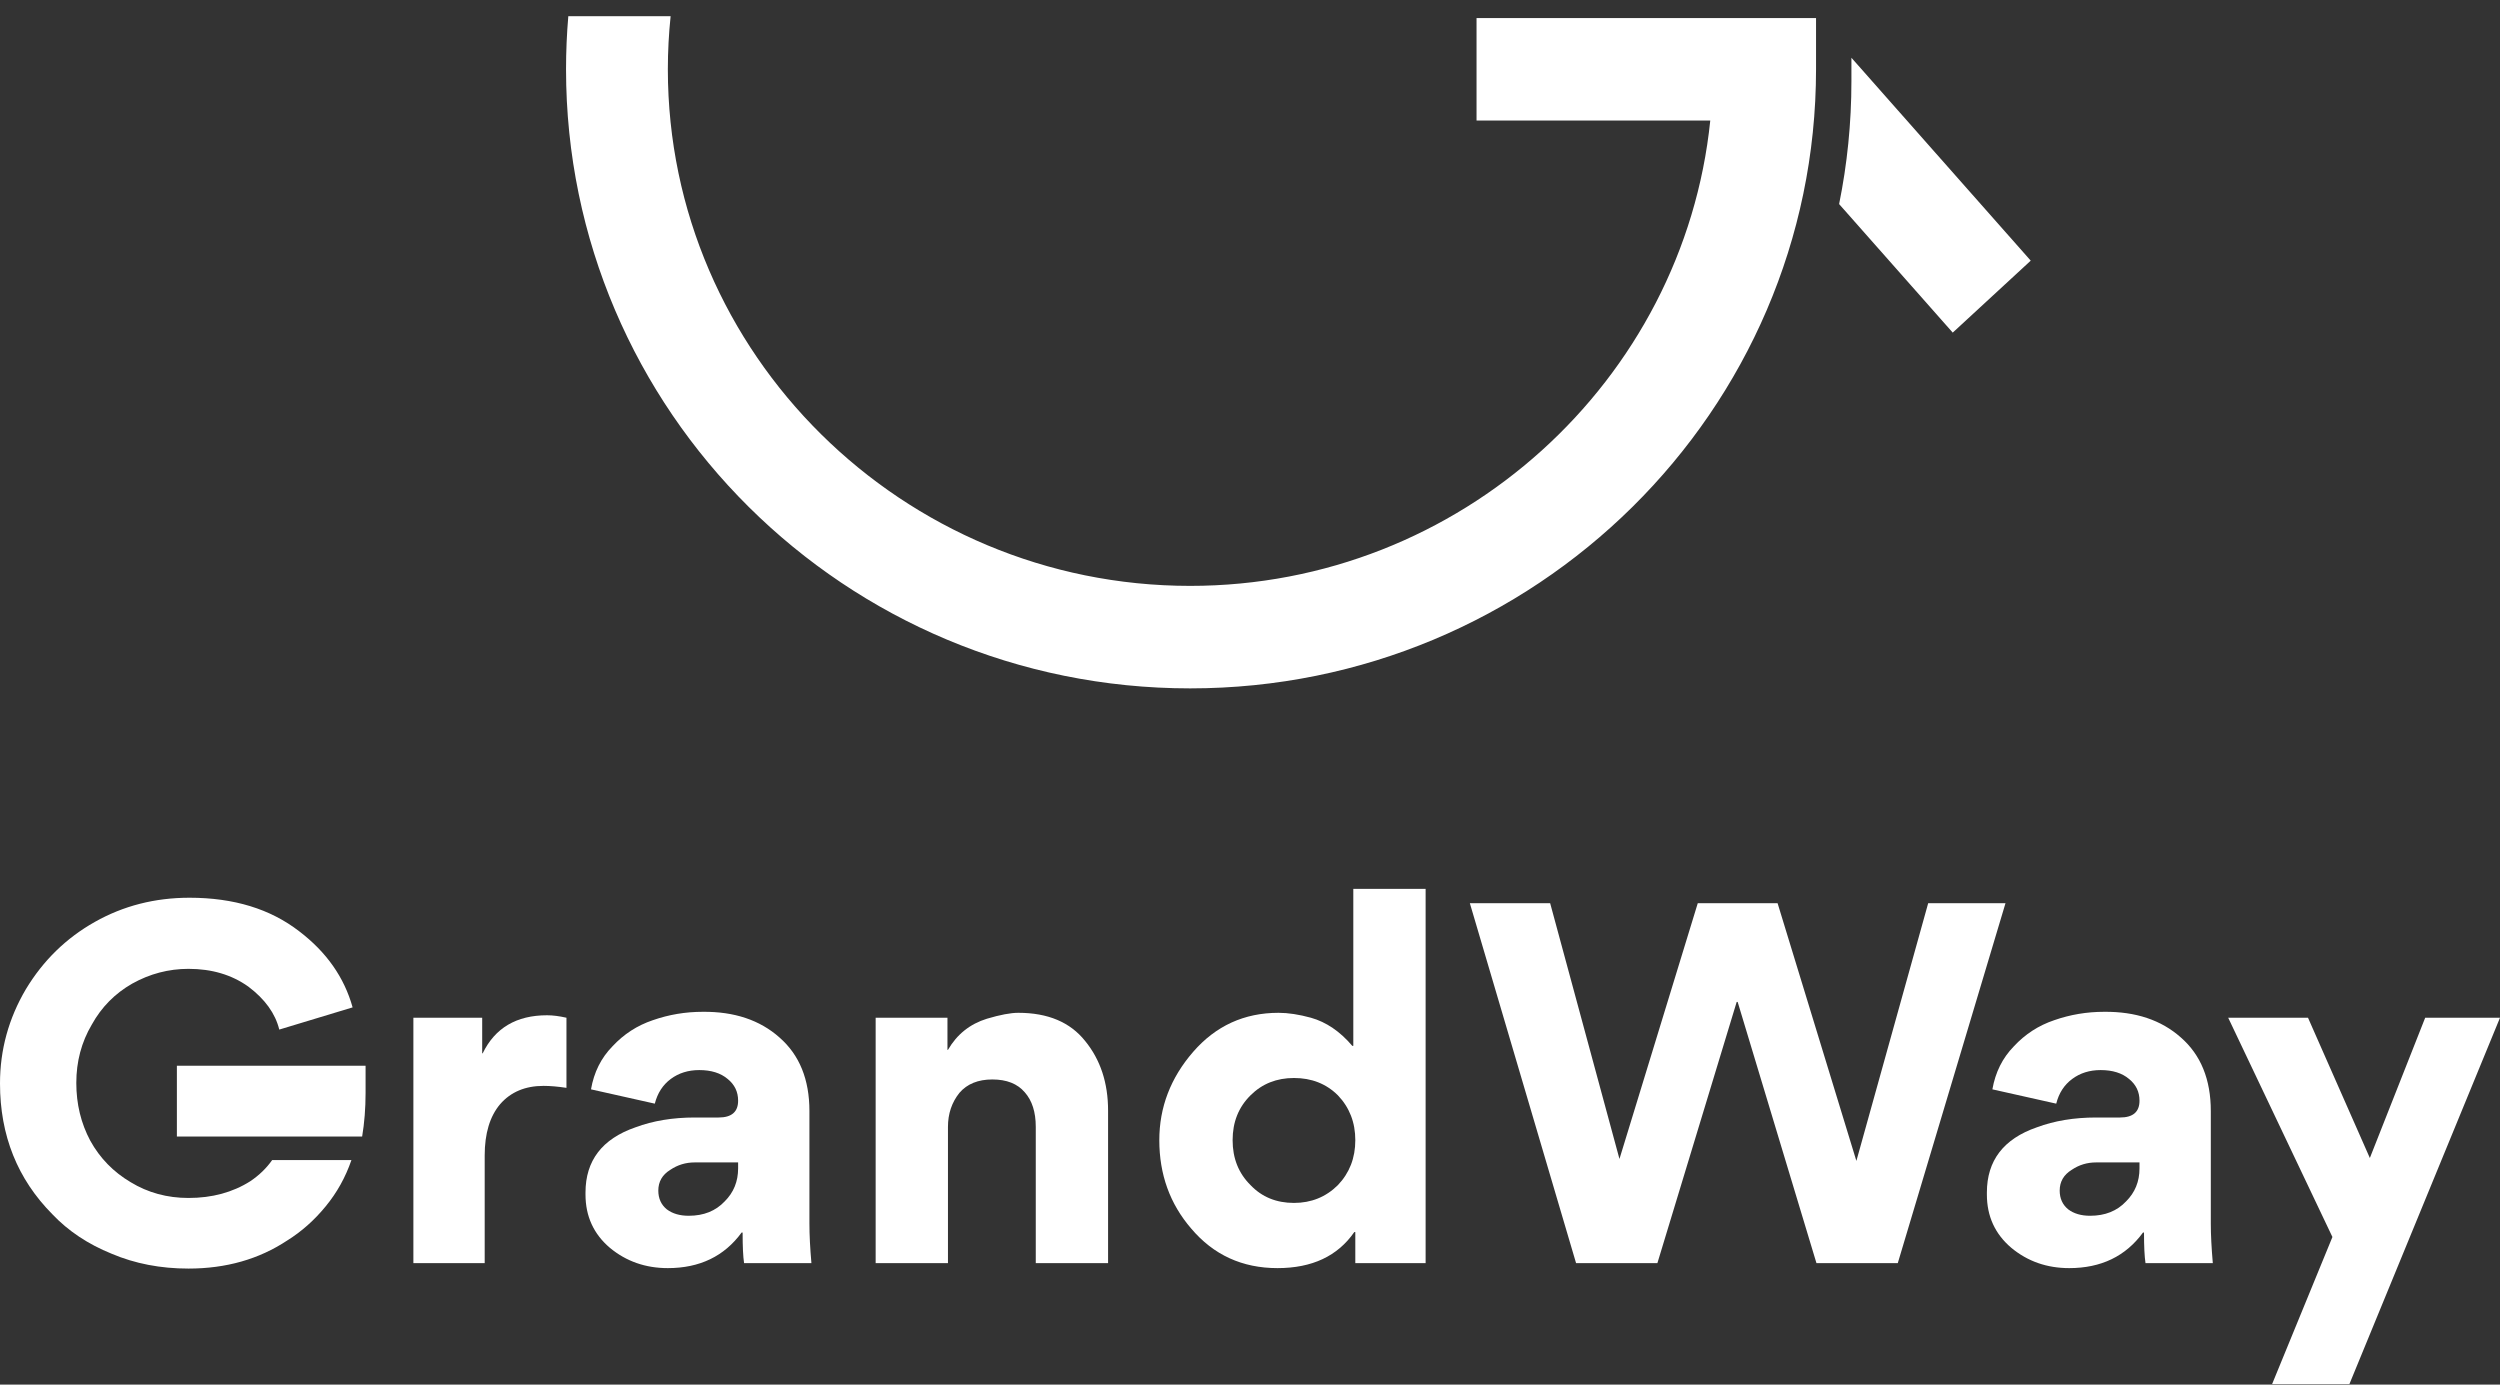 <svg width="65" height="36" viewBox="0 0 65 36" fill="none" xmlns="http://www.w3.org/2000/svg">
<rect x="0" y="0" width="65" height="36" fill="#333333" stroke="none"/>
<path fill-rule="evenodd" clip-rule="evenodd" d="M14.776 0.422C14.737 0.876 14.717 1.337 14.717 1.801C14.717 10.677 21.97 17.898 30.944 17.898C39.917 17.898 47.217 10.678 47.217 1.801V0.469H38.39V3.134H44.467C43.774 9.89 37.971 15.233 30.944 15.233C23.466 15.233 17.364 9.198 17.364 1.801C17.364 1.336 17.389 0.875 17.436 0.422H14.776Z" fill="white"/>
<path fill-rule="evenodd" clip-rule="evenodd" d="M47.817 5.306C48.027 4.273 48.137 3.203 48.137 2.107V1.502L48.383 1.78L49.855 3.446L52.799 6.777L50.771 8.648L47.817 5.306Z" fill="white"/>
<path fill-rule="evenodd" clip-rule="evenodd" d="M37.066 32.842H35.238V32.033H35.212C34.78 32.658 34.114 32.971 33.215 32.971C32.299 32.971 31.551 32.628 30.972 31.943C30.418 31.302 30.142 30.535 30.142 29.645C30.142 28.789 30.436 28.023 31.023 27.347C31.611 26.671 32.35 26.333 33.241 26.333C33.492 26.333 33.773 26.376 34.084 26.461C34.481 26.573 34.84 26.816 35.16 27.193H35.186V23.11H37.066V32.842ZM34.784 30.814C35.087 30.497 35.238 30.108 35.238 29.645C35.238 29.183 35.087 28.794 34.784 28.477C34.481 28.177 34.101 28.028 33.643 28.028C33.193 28.028 32.817 28.177 32.515 28.477C32.203 28.785 32.048 29.174 32.048 29.645C32.048 30.116 32.203 30.506 32.515 30.814C32.809 31.122 33.185 31.276 33.643 31.276C34.092 31.276 34.473 31.122 34.784 30.814Z" fill="white"/>
<path d="M9.137 30.162C8.984 30.608 8.761 31.009 8.467 31.366C8.173 31.725 7.841 32.02 7.469 32.252C6.734 32.739 5.878 32.983 4.901 32.983C4.175 32.983 3.51 32.855 2.905 32.598C2.291 32.35 1.776 32.008 1.362 31.571C0.454 30.655 0 29.521 0 28.169C0 27.296 0.225 26.478 0.674 25.717C1.124 24.972 1.72 24.39 2.464 23.971C3.207 23.551 4.028 23.341 4.927 23.341C6.077 23.341 7.028 23.632 7.78 24.214C8.489 24.754 8.951 25.413 9.168 26.192L7.261 26.769C7.158 26.35 6.89 25.978 6.457 25.652C6.025 25.344 5.507 25.19 4.901 25.19C4.383 25.19 3.894 25.319 3.436 25.575C2.987 25.832 2.637 26.187 2.386 26.641C2.118 27.095 1.984 27.6 1.984 28.156C1.984 28.704 2.105 29.204 2.347 29.658C2.598 30.112 2.948 30.471 3.397 30.737C3.847 31.011 4.348 31.147 4.901 31.147C5.515 31.147 6.051 31.002 6.509 30.711C6.738 30.557 6.929 30.372 7.076 30.162H9.137Z" fill="white"/>
<path d="M14.728 28.284V26.461C14.538 26.418 14.37 26.397 14.223 26.397C13.427 26.397 12.87 26.727 12.55 27.386H12.537V26.461H10.748V32.842H12.602V30.043C12.602 29.47 12.736 29.025 13.004 28.708C13.28 28.391 13.656 28.233 14.132 28.233C14.305 28.233 14.504 28.25 14.728 28.284Z" fill="white"/>
<path fill-rule="evenodd" clip-rule="evenodd" d="M17.363 32.971C16.783 32.971 16.282 32.795 15.858 32.444C15.435 32.085 15.223 31.622 15.223 31.058V31.006C15.223 30.176 15.655 29.611 16.52 29.311C16.978 29.14 17.492 29.055 18.063 29.055H18.685C19.022 29.055 19.191 28.909 19.191 28.618C19.191 28.387 19.1 28.199 18.919 28.053C18.737 27.899 18.491 27.822 18.18 27.822C17.894 27.822 17.648 27.899 17.44 28.053C17.233 28.207 17.095 28.421 17.025 28.695L15.366 28.323C15.443 27.878 15.629 27.506 15.923 27.206C16.217 26.889 16.567 26.662 16.974 26.525C17.389 26.38 17.821 26.307 18.27 26.307C19.091 26.299 19.757 26.521 20.267 26.975C20.786 27.428 21.045 28.066 21.045 28.888V31.815C21.045 32.106 21.062 32.448 21.097 32.842H19.346C19.32 32.671 19.308 32.406 19.308 32.046H19.282C18.832 32.662 18.192 32.971 17.363 32.971ZM17.907 31.61C18.296 31.61 18.607 31.485 18.841 31.237C19.074 31.006 19.191 30.719 19.191 30.377V30.223H18.063C17.829 30.223 17.618 30.287 17.427 30.416C17.22 30.544 17.116 30.724 17.116 30.955C17.116 31.16 17.19 31.323 17.337 31.443C17.484 31.554 17.674 31.61 17.907 31.61Z" fill="white"/>
<path d="M26.93 32.842H28.81V28.875C28.81 28.156 28.611 27.552 28.213 27.065C27.824 26.577 27.245 26.333 26.476 26.333C26.277 26.333 26.005 26.384 25.659 26.487C25.218 26.624 24.881 26.893 24.647 27.296H24.634V26.461H22.767V32.842H24.647V29.299C24.647 28.956 24.747 28.661 24.946 28.413C25.145 28.182 25.43 28.066 25.801 28.066C26.173 28.066 26.454 28.177 26.644 28.4C26.834 28.614 26.93 28.913 26.93 29.299V32.842Z" fill="white"/>
<path d="M45.154 26.05H45.179L47.228 32.842H49.342L52.143 23.483H50.133L48.266 30.184L46.217 23.483H44.142L42.106 30.133L40.304 23.483H38.216L40.978 32.842H43.092L45.154 26.05Z" fill="white"/>
<path fill-rule="evenodd" clip-rule="evenodd" d="M53.799 32.971C53.22 32.971 52.718 32.795 52.295 32.444C51.871 32.085 51.659 31.622 51.659 31.058V31.006C51.659 30.176 52.091 29.611 52.956 29.311C53.414 29.14 53.928 29.055 54.499 29.055H55.121C55.459 29.055 55.627 28.909 55.627 28.618C55.627 28.387 55.536 28.199 55.355 28.053C55.173 27.899 54.927 27.822 54.616 27.822C54.33 27.822 54.084 27.899 53.877 28.053C53.669 28.207 53.531 28.421 53.462 28.695L51.802 28.323C51.88 27.878 52.066 27.506 52.359 27.206C52.653 26.889 53.003 26.662 53.41 26.525C53.825 26.38 54.257 26.307 54.706 26.307C55.528 26.299 56.193 26.521 56.703 26.975C57.222 27.428 57.481 28.066 57.481 28.888V31.815C57.481 32.106 57.499 32.448 57.533 32.842H55.783C55.757 32.671 55.744 32.406 55.744 32.046H55.718C55.268 32.662 54.629 32.971 53.799 32.971ZM54.343 31.61C54.732 31.61 55.044 31.485 55.277 31.237C55.51 31.006 55.627 30.719 55.627 30.377V30.223H54.499C54.266 30.223 54.054 30.287 53.864 30.416C53.656 30.544 53.552 30.724 53.552 30.955C53.552 31.16 53.626 31.323 53.773 31.443C53.92 31.554 54.11 31.61 54.343 31.61Z" fill="white"/>
<path d="M59.074 35.988H61.084L65 26.461H63.055L61.616 30.108L60.008 26.461H57.933L60.643 32.162L59.074 35.988Z" fill="white"/>
<path d="M9.505 27.709H4.599L4.599 29.549H9.416C9.475 29.194 9.505 28.817 9.505 28.419L9.505 27.709Z" fill="white"/>
</svg>
